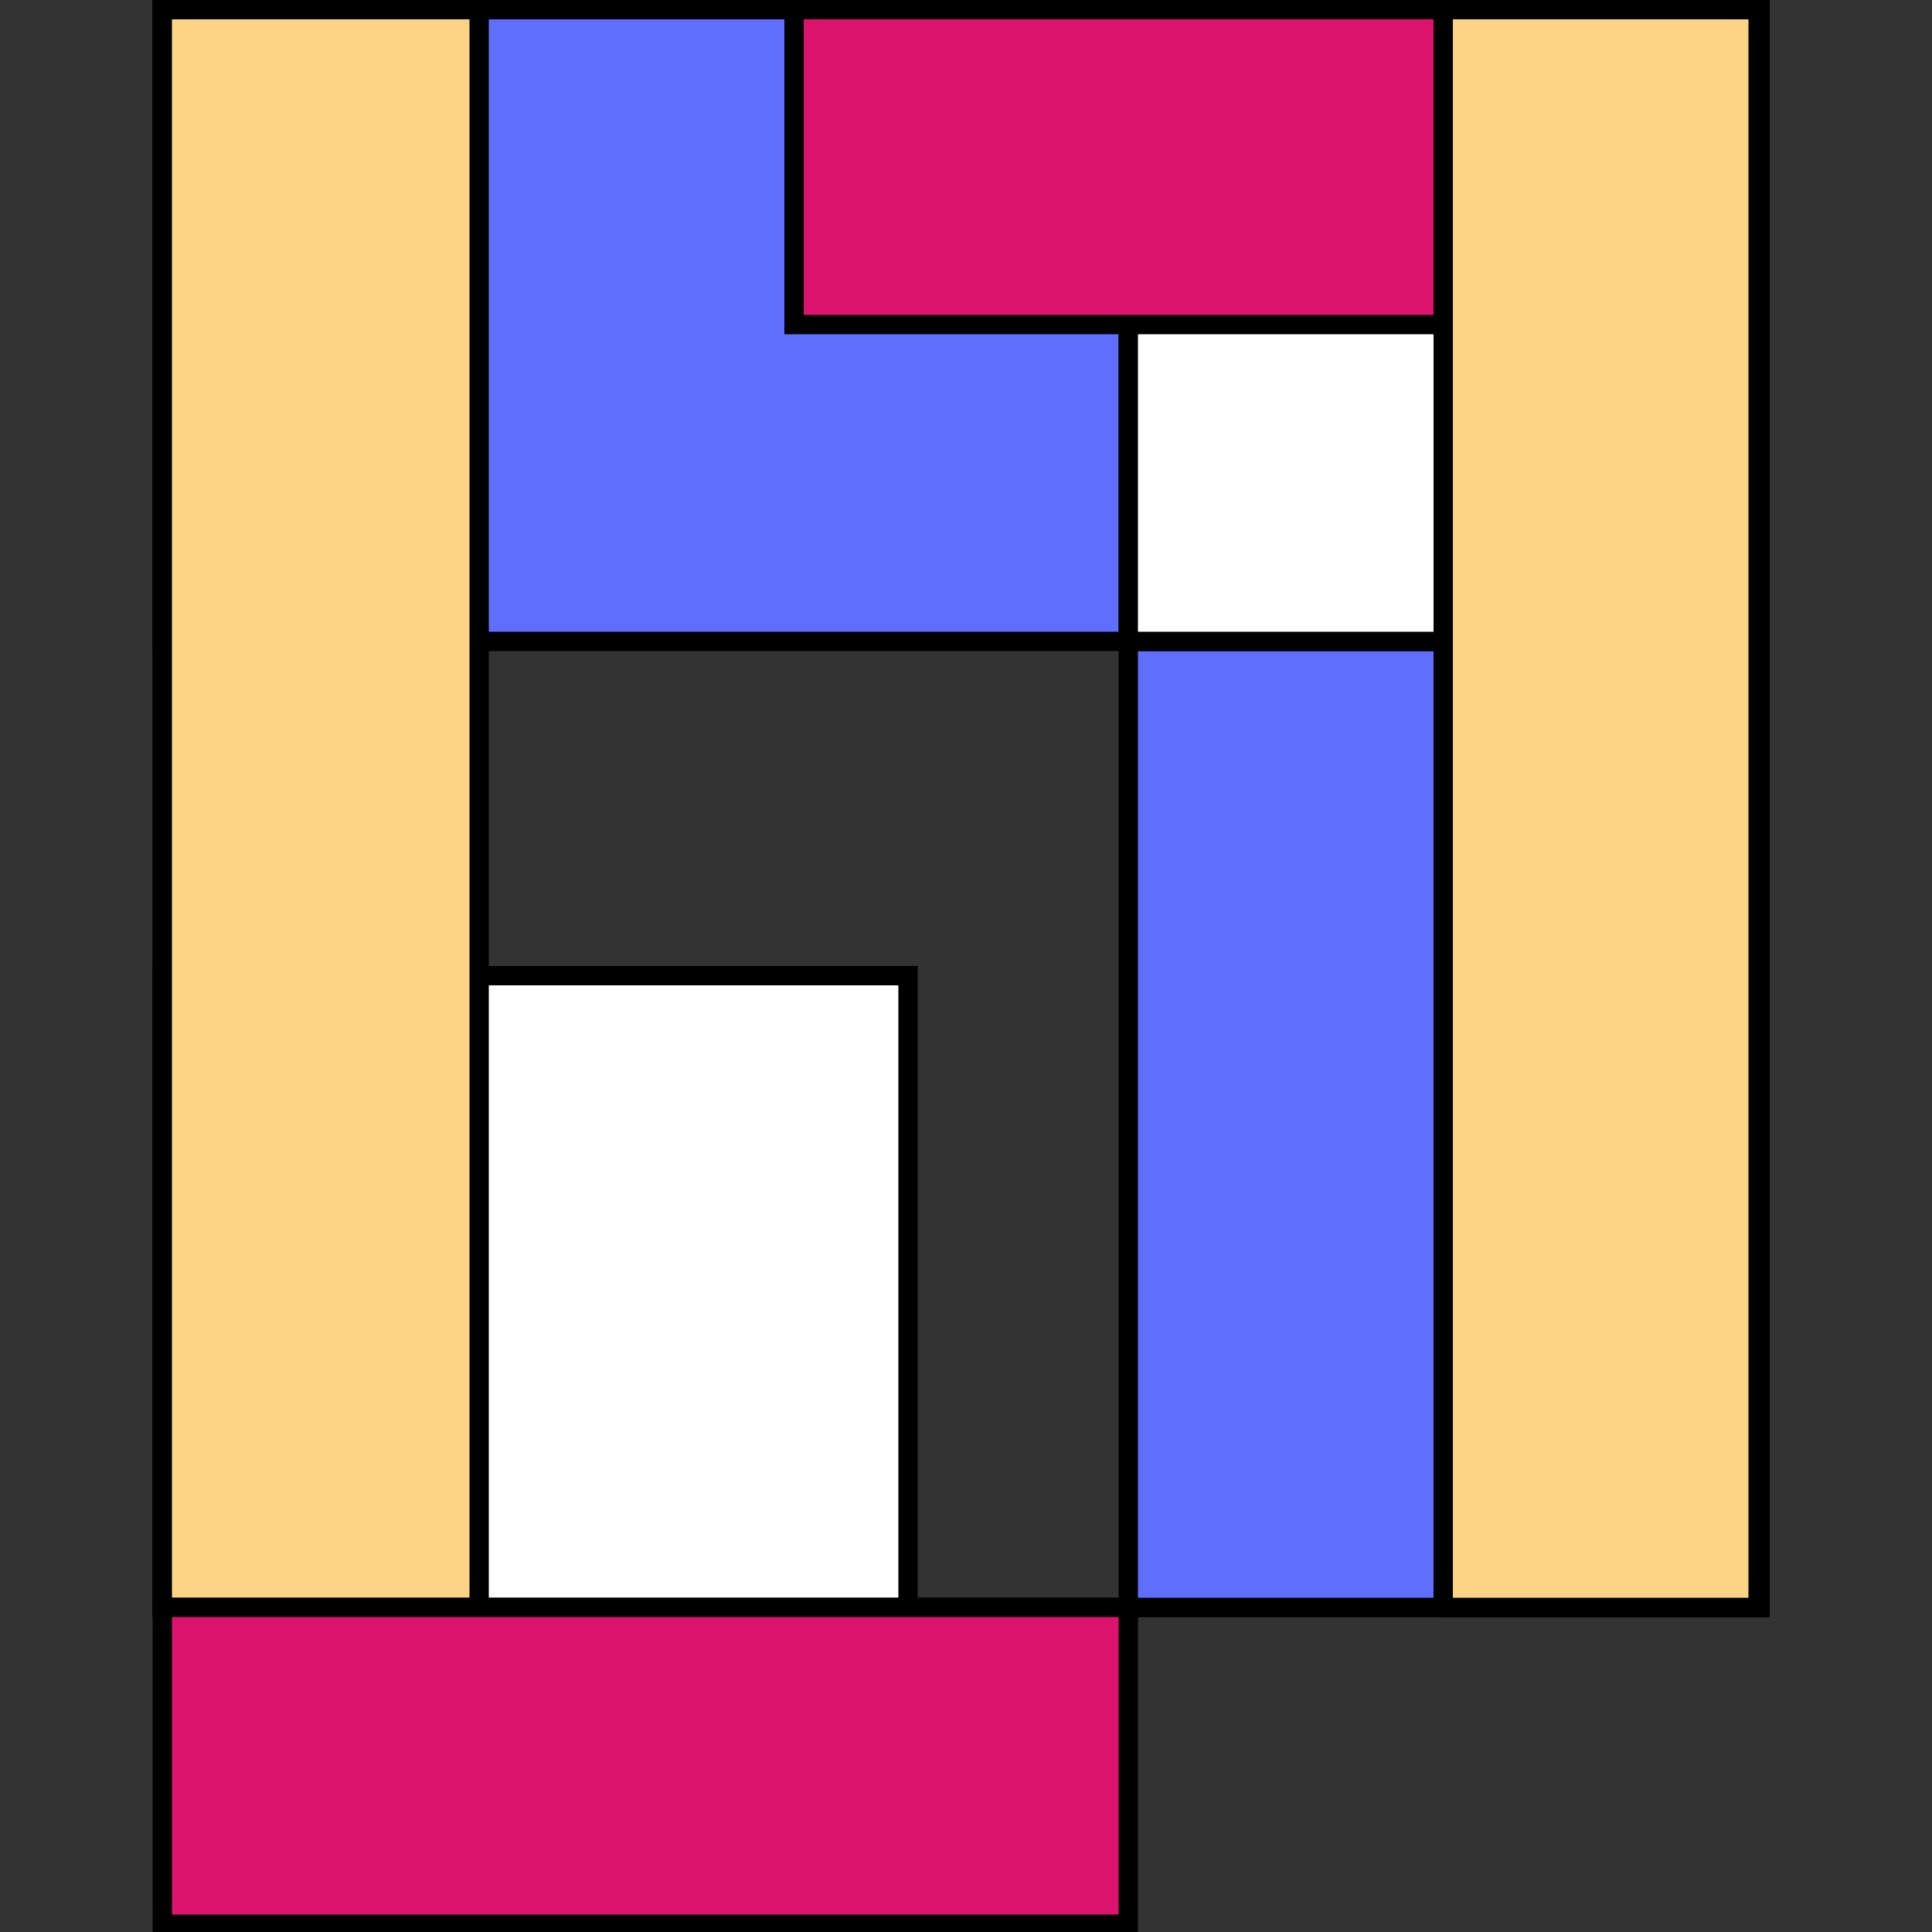 <?xml version="1.0" encoding="utf-8"?>
<!-- Generator: Adobe Illustrator 23.1.0, SVG Export Plug-In . SVG Version: 6.00 Build 0)  -->
<svg version="1.1" id="Layer_1" xmlns="http://www.w3.org/2000/svg" xmlns:xlink="http://www.w3.org/1999/xlink" x="0px" y="0px"
	 viewBox="0 0 100 100" style="enable-background:new 0 0 100 100;" xml:space="preserve">
<rect x="0" y="0" width="100" height="100" fill="#333333" stroke="none"/>
<style type="text/css">
	.st0{fill:none;stroke:#000000;stroke-miterlimit:10;}
	.st1{fill:#606EFE;stroke:#000000;stroke-miterlimit:10;}
	.st2{fill:#FFFFFF;stroke:#000000;stroke-miterlimit:10;}
	.st3{fill:#FDD483;stroke:#000000;stroke-miterlimit:10;}
	.st4{fill:#DC136C;stroke:#000000;stroke-miterlimit:10;}
</style>
<rect x="8.4" y="0.5" class="st0" width="82.7" height="82.7"/>
<rect x="8.4" y="0.5" class="st1" width="50" height="32.7"/>
<rect x="8.4" y="50.5" class="st2" width="38.6" height="32.7"/>
<rect x="58.4" y="33.2" class="st1" width="32.7" height="50"/>
<rect x="58.4" y="0.5" class="st2" width="32.7" height="32.7"/>
<rect x="8.4" y="0.5" class="st3" width="16.4" height="82.7"/>
<rect x="8.4" y="83.2" class="st4" width="50" height="16.4"/>
<rect x="41.1" y="0.5" class="st4" width="50" height="16.3"/>
<rect x="74.7" y="0.5" class="st3" width="16.3" height="82.7"/>
</svg>
